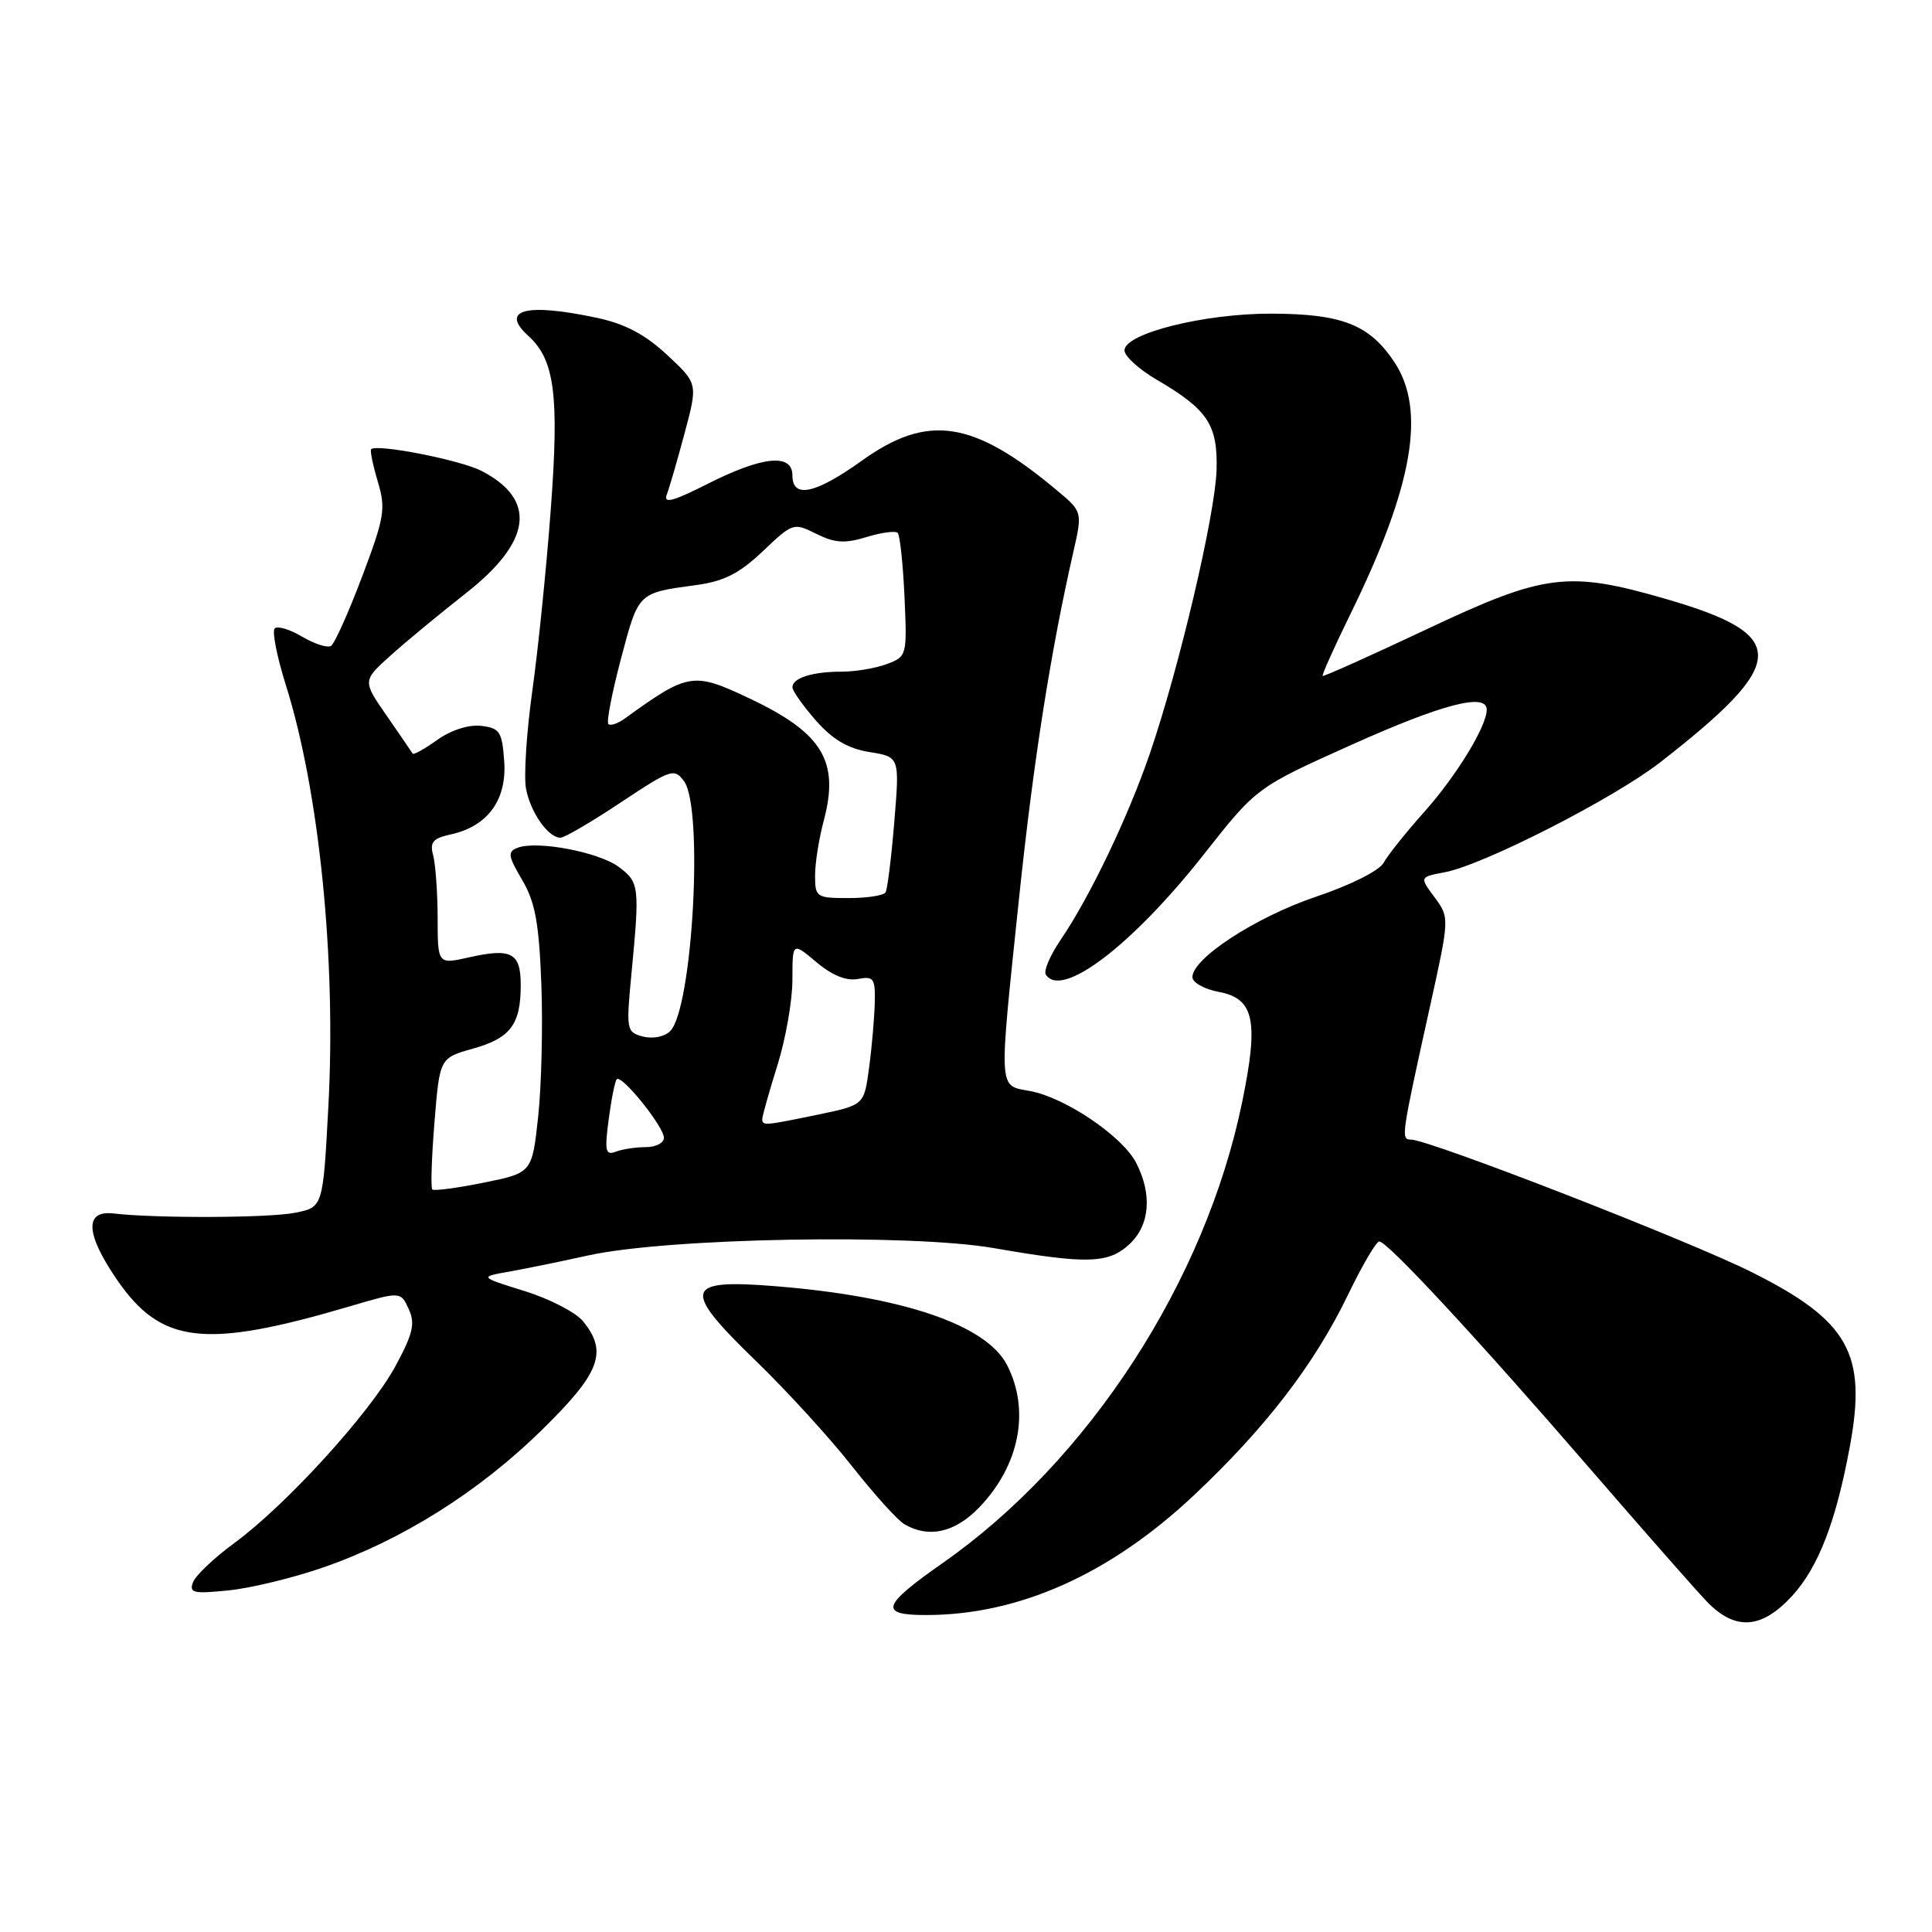 <?xml version="1.0" encoding="UTF-8" standalone="no"?>
<!DOCTYPE svg PUBLIC "-//W3C//DTD SVG 1.1//EN" "http://www.w3.org/Graphics/SVG/1.1/DTD/svg11.dtd" >
<svg xmlns="http://www.w3.org/2000/svg" xmlns:xlink="http://www.w3.org/1999/xlink" version="1.1" viewBox="0 0 256 256">
 <g >
 <path fill="currentColor"
d=" M 237.48 211.45 C 240.95 207.66 243.29 201.60 245.13 191.58 C 247.39 179.34 244.94 174.99 232.14 168.58 C 223.81 164.40 189.35 151.00 186.95 151.00 C 185.61 151.00 185.67 150.60 189.44 133.55 C 192.08 121.60 192.08 121.60 190.09 118.90 C 188.09 116.21 188.09 116.21 191.43 115.58 C 196.55 114.62 213.84 105.80 220.00 101.00 C 237.04 87.74 237.18 84.15 220.86 79.40 C 207.76 75.59 204.71 75.98 189.00 83.40 C 181.57 86.90 175.39 89.68 175.26 89.56 C 175.13 89.45 176.78 85.77 178.93 81.38 C 187.27 64.37 189.01 54.28 184.71 47.90 C 181.42 43.00 177.80 41.59 168.50 41.56 C 159.59 41.53 149.00 44.18 149.00 46.43 C 149.00 47.19 150.91 48.93 153.25 50.30 C 160.05 54.28 161.37 56.28 161.20 62.27 C 161.02 68.22 156.24 88.54 152.35 99.88 C 149.46 108.30 144.44 118.79 140.55 124.52 C 139.16 126.56 138.27 128.63 138.57 129.12 C 140.62 132.42 149.98 125.31 159.50 113.23 C 166.50 104.34 166.50 104.34 179.13 98.67 C 191.16 93.27 197.00 91.76 197.00 94.04 C 197.00 96.23 192.98 102.81 188.75 107.55 C 186.32 110.27 183.88 113.32 183.34 114.32 C 182.76 115.37 178.96 117.28 174.38 118.82 C 166.45 121.49 158.00 126.98 158.00 129.47 C 158.00 130.19 159.57 131.07 161.49 131.43 C 166.19 132.31 166.81 135.22 164.60 146.00 C 159.72 169.77 144.28 193.56 124.91 207.11 C 116.82 212.78 116.43 214.00 122.71 214.00 C 134.99 214.00 147.05 208.61 158.16 198.17 C 167.70 189.20 174.20 180.74 178.65 171.50 C 180.51 167.65 182.36 164.50 182.76 164.50 C 183.84 164.50 195.74 177.33 210.56 194.47 C 217.68 202.70 224.70 210.69 226.17 212.22 C 229.92 216.11 233.43 215.88 237.48 211.45 Z  M 42.90 207.67 C 53.28 204.06 63.43 197.68 71.75 189.53 C 79.54 181.90 80.58 179.16 77.25 175.07 C 76.29 173.89 72.80 172.09 69.50 171.07 C 63.50 169.20 63.50 169.20 67.50 168.49 C 69.70 168.10 74.42 167.13 78.00 166.34 C 88.56 164.02 120.64 163.45 131.75 165.39 C 144.07 167.53 146.90 167.45 149.69 164.83 C 152.37 162.31 152.69 158.23 150.54 154.07 C 148.72 150.55 141.16 145.44 136.50 144.57 C 132.24 143.77 132.31 145.01 135.03 119.00 C 136.92 100.97 139.19 86.45 142.22 73.15 C 143.44 67.80 143.44 67.80 139.97 64.91 C 128.96 55.70 122.94 54.79 114.26 61.00 C 108.05 65.45 105.00 66.11 105.00 63.00 C 105.00 60.05 101.08 60.43 93.83 64.08 C 89.13 66.46 87.87 66.79 88.36 65.51 C 88.71 64.60 89.77 60.92 90.73 57.34 C 92.47 50.82 92.47 50.82 88.40 47.03 C 85.50 44.33 82.83 42.91 79.12 42.12 C 69.70 40.10 66.17 41.03 70.02 44.52 C 73.50 47.67 74.11 52.39 72.98 67.50 C 72.41 75.20 71.31 86.00 70.54 91.50 C 69.77 97.00 69.39 102.85 69.70 104.50 C 70.29 107.65 72.64 111.00 74.27 111.00 C 74.80 111.00 78.39 108.90 82.25 106.33 C 88.92 101.90 89.35 101.76 90.64 103.52 C 93.25 107.09 91.77 133.66 88.80 136.63 C 88.05 137.38 86.51 137.68 85.21 137.35 C 83.01 136.77 82.96 136.50 83.66 129.13 C 84.78 117.43 84.72 116.92 82.00 114.88 C 79.35 112.90 71.15 111.34 68.57 112.34 C 67.23 112.85 67.32 113.42 69.18 116.58 C 70.91 119.51 71.42 122.26 71.73 130.37 C 71.94 135.94 71.75 143.86 71.31 147.96 C 70.50 155.41 70.50 155.41 64.09 156.71 C 60.56 157.42 57.49 157.83 57.28 157.61 C 57.06 157.39 57.19 153.38 57.57 148.70 C 58.26 140.19 58.26 140.19 62.67 138.95 C 67.64 137.56 69.00 135.75 69.00 130.53 C 69.00 126.25 67.78 125.59 62.17 126.85 C 58.00 127.79 58.00 127.79 57.99 121.64 C 57.98 118.26 57.71 114.53 57.40 113.35 C 56.92 111.58 57.35 111.08 59.78 110.55 C 64.63 109.48 67.18 105.98 66.81 100.87 C 66.53 96.94 66.22 96.47 63.75 96.18 C 62.10 95.99 59.77 96.74 57.94 98.04 C 56.26 99.24 54.79 100.06 54.68 99.86 C 54.56 99.66 53.02 97.41 51.25 94.85 C 48.03 90.21 48.03 90.21 51.76 86.85 C 53.82 85.00 58.29 81.31 61.69 78.64 C 70.46 71.78 71.19 66.22 63.81 62.40 C 61.02 60.96 50.00 58.79 49.18 59.52 C 49.01 59.68 49.40 61.59 50.05 63.78 C 51.14 67.41 50.96 68.51 47.98 76.41 C 46.18 81.17 44.33 85.30 43.86 85.59 C 43.39 85.88 41.67 85.33 40.03 84.36 C 38.40 83.39 36.76 82.90 36.40 83.27 C 36.03 83.64 36.69 86.99 37.86 90.72 C 42.30 104.79 44.56 127.14 43.51 146.59 C 42.80 159.95 42.80 159.95 39.15 160.69 C 35.76 161.39 20.68 161.45 15.03 160.79 C 11.16 160.34 11.34 163.52 15.52 169.60 C 21.38 178.10 27.12 178.76 46.30 173.11 C 53.09 171.11 53.09 171.11 54.16 173.46 C 55.04 175.39 54.73 176.72 52.37 181.07 C 49.00 187.26 37.91 199.43 31.04 204.47 C 28.38 206.42 25.92 208.75 25.58 209.65 C 25.03 211.08 25.64 211.21 30.32 210.73 C 33.28 210.43 38.94 209.05 42.90 207.67 Z  M 129.74 199.75 C 135.10 194.20 136.53 186.86 133.43 180.86 C 130.68 175.55 119.65 171.79 102.77 170.43 C 90.62 169.45 90.28 170.76 100.16 180.33 C 104.25 184.29 109.98 190.56 112.89 194.27 C 115.80 197.97 118.93 201.44 119.84 201.97 C 123.07 203.85 126.53 203.08 129.74 199.75 Z  M 80.65 148.36 C 81.00 145.68 81.48 143.28 81.72 143.01 C 82.34 142.31 87.94 149.24 87.97 150.75 C 87.99 151.44 86.91 152.00 85.58 152.00 C 84.25 152.00 82.45 152.27 81.59 152.61 C 80.23 153.12 80.10 152.52 80.65 148.36 Z  M 101.01 148.25 C 101.02 147.84 101.92 144.65 103.01 141.16 C 104.11 137.67 105.00 132.57 105.00 129.82 C 105.00 124.82 105.00 124.82 108.18 127.49 C 110.26 129.25 112.15 130.01 113.68 129.72 C 115.77 129.32 115.99 129.63 115.91 132.89 C 115.86 134.87 115.53 138.73 115.16 141.46 C 114.50 146.42 114.50 146.42 108.50 147.67 C 101.23 149.18 101.00 149.19 101.01 148.25 Z  M 108.00 116.01 C 108.00 114.37 108.52 111.08 109.16 108.71 C 111.25 100.86 108.98 97.12 99.34 92.56 C 91.85 89.01 91.23 89.11 82.80 95.20 C 81.86 95.88 80.88 96.21 80.61 95.94 C 80.34 95.67 81.10 91.75 82.30 87.22 C 84.63 78.44 84.49 78.58 92.28 77.52 C 95.95 77.02 97.98 75.98 101.08 73.04 C 105.04 69.27 105.16 69.23 108.17 70.74 C 110.62 71.96 111.95 72.04 114.82 71.16 C 116.79 70.56 118.64 70.31 118.95 70.61 C 119.25 70.91 119.65 74.72 119.85 79.06 C 120.20 86.85 120.17 86.99 117.54 87.98 C 116.07 88.54 113.36 89.00 111.52 89.00 C 107.64 89.00 105.00 89.84 105.00 91.07 C 105.00 91.54 106.40 93.52 108.11 95.47 C 110.33 98.00 112.36 99.19 115.21 99.65 C 119.21 100.29 119.21 100.29 118.50 108.89 C 118.11 113.63 117.59 117.84 117.34 118.25 C 117.09 118.66 114.88 119.00 112.44 119.00 C 108.18 119.00 108.00 118.88 108.00 116.01 Z "/>
</g>
</svg>